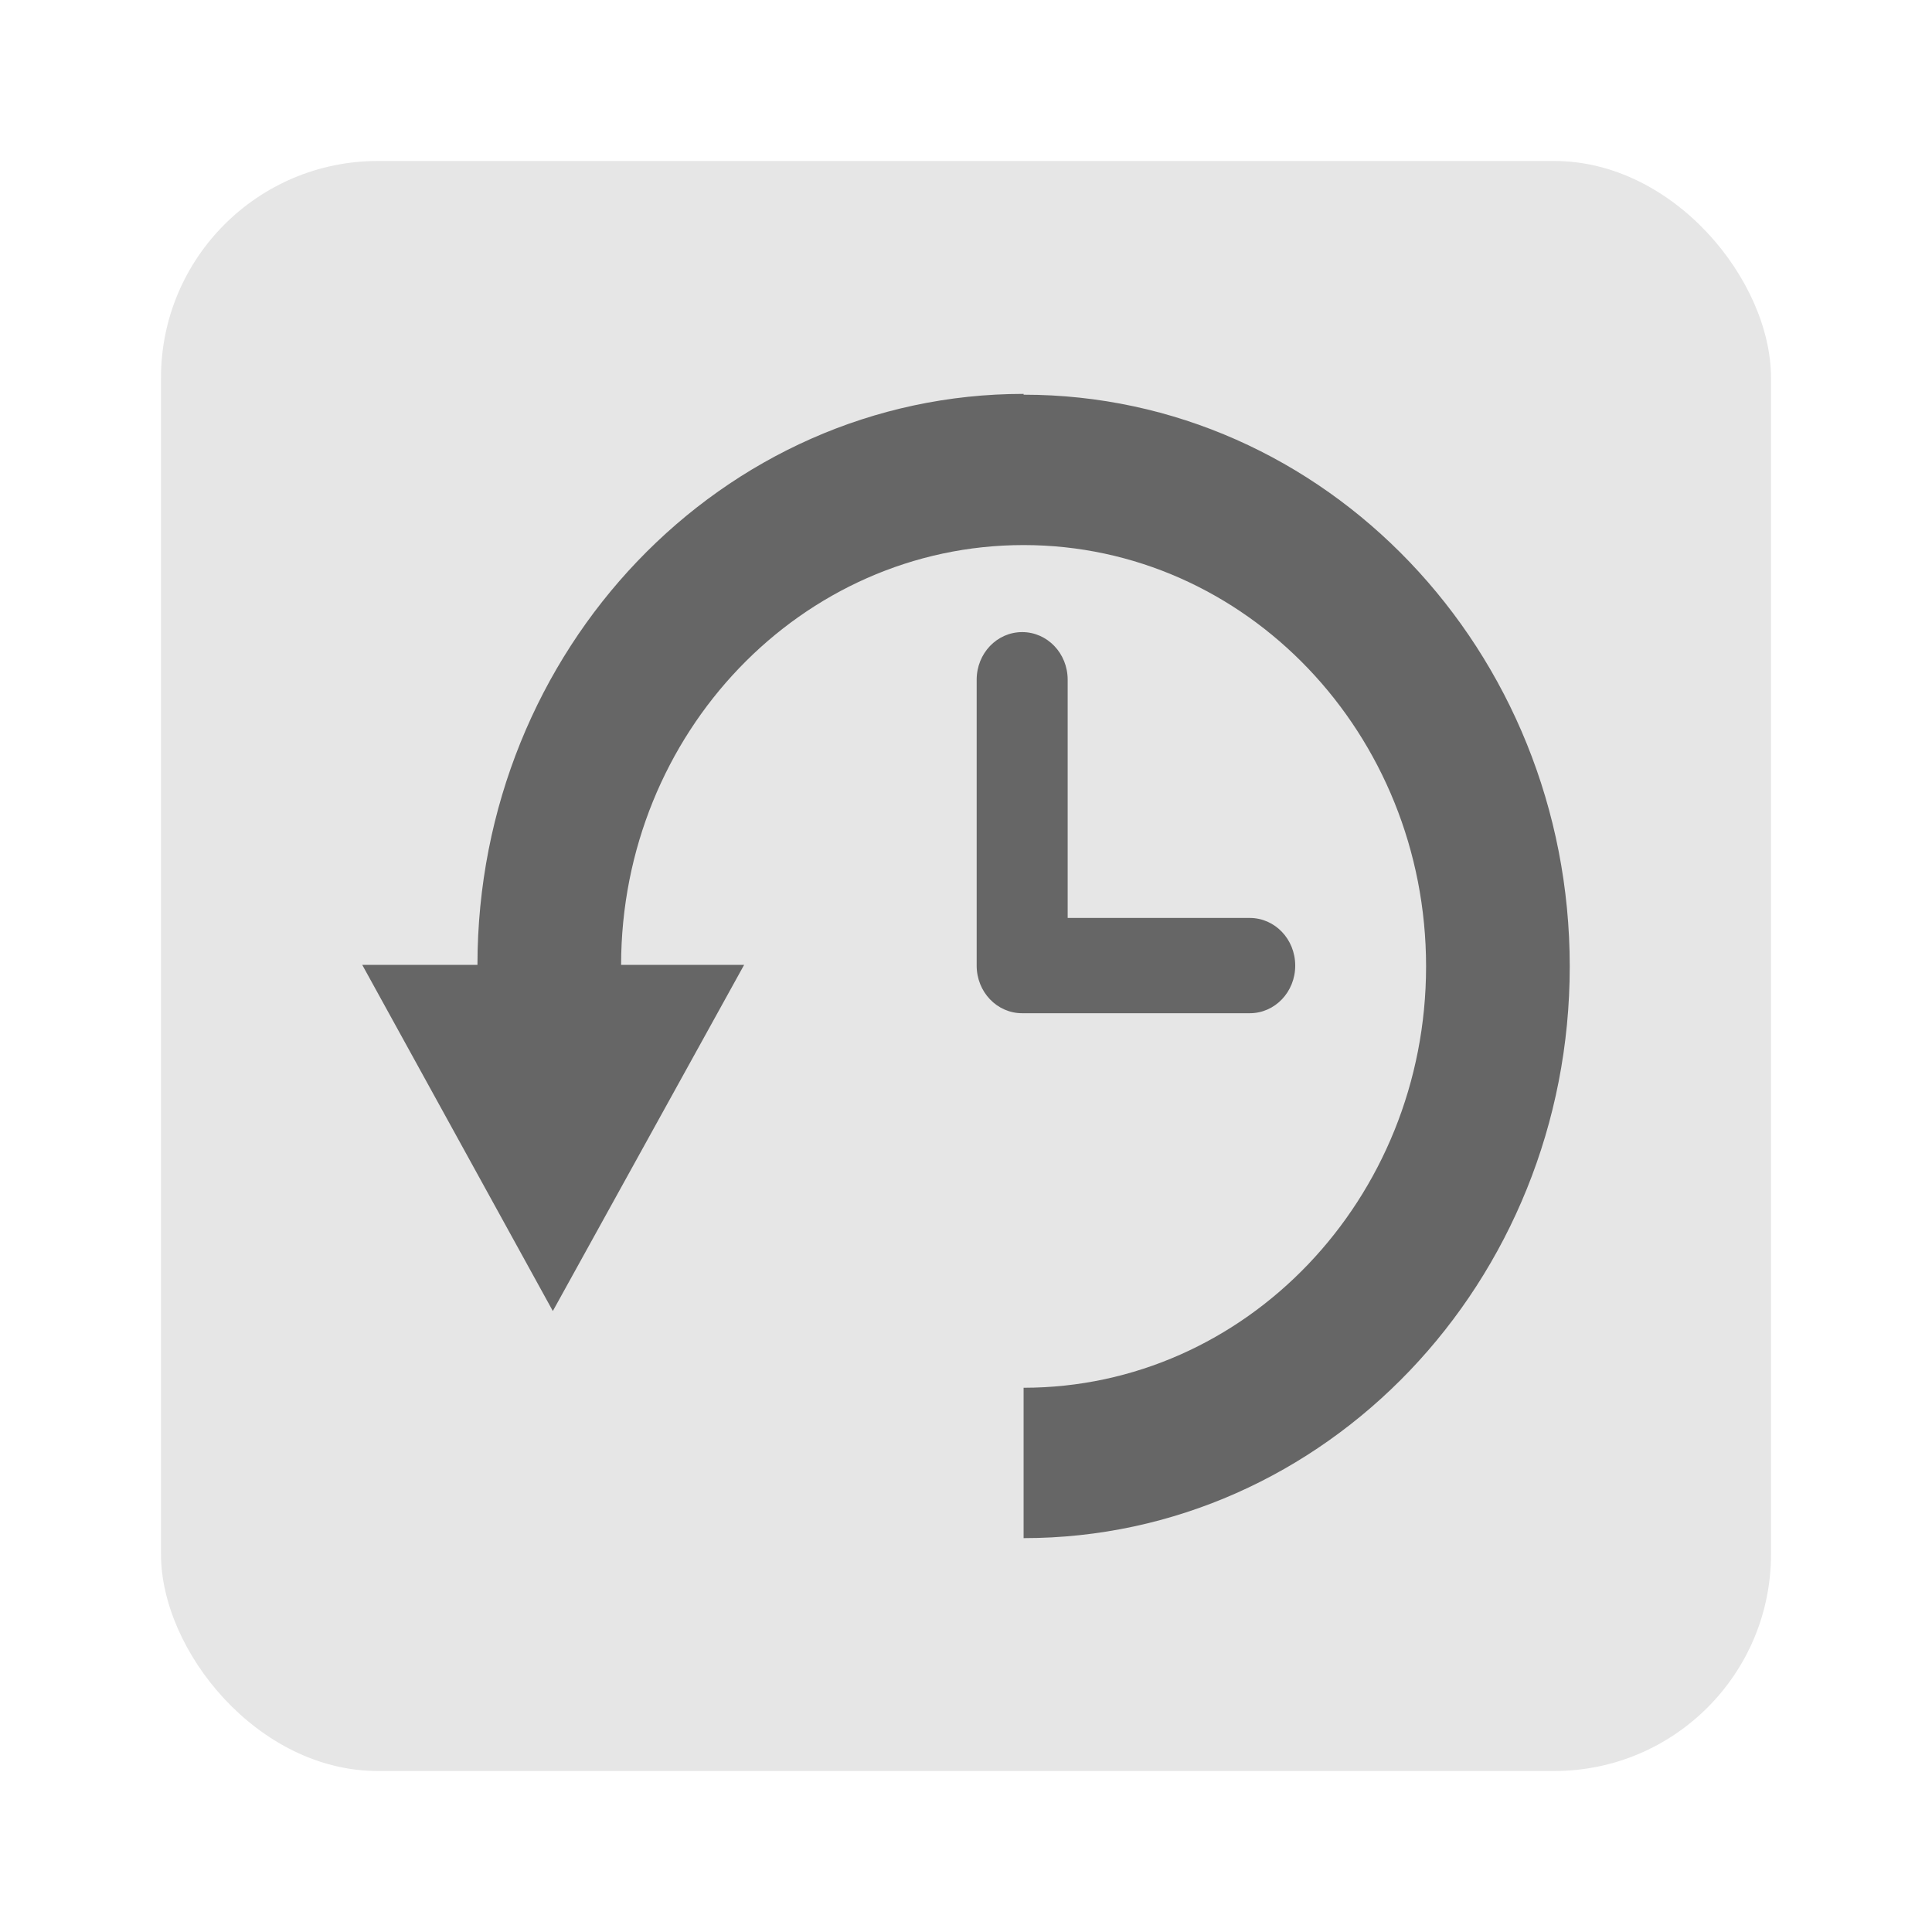 <svg height="96" width="96" xmlns="http://www.w3.org/2000/svg" xmlns:sodipodi="http://sodipodi.sourceforge.net/DTD/sodipodi-0.dtd" xmlns:inkscape="http://www.inkscape.org/namespaces/inkscape">
 <g inkscape:label="Layer 1" inkscape:groupmode="layer" transform="matrix(1 0 0 1 0 -956.36)">
  <rect x="8" rx="10.769" y="964.36" fill="#e6e6e6" fill-opacity="1" stroke="none" height="80" width="80"/>
  <path d="m 50.862,975.932 c -14.978,0 -27.126,12.695 -27.138,28.372 H 18 l 9.47,17.2 9.505,-17.2 h -6.113 c 0.013,-11.512 8.966,-20.86 20,-20.86 11.042,0 19.999,9.378 19.999,20.937 0,11.559 -8.958,20.936 -19.999,20.936 v 7.472 C 65.848,1032.788 78,1020.067 78,1004.381 78,988.693 65.848,975.972 50.862,975.972 z m -0.071,11.837 c -1.253,0 -2.261,1.055 -2.261,2.367 v 14.204 c 0,1.312 1.009,2.367 2.261,2.367 h 11.307 c 1.253,0 2.261,-1.055 2.261,-2.367 0,-1.312 -1.009,-2.368 -2.261,-2.368 h -9.046 v -11.836 c 0,-1.312 -1.009,-2.367 -2.261,-2.367 z" fill="#666" fill-rule="evenodd" inkscape:connector-curvature="0"/>
 </g>
</svg>
